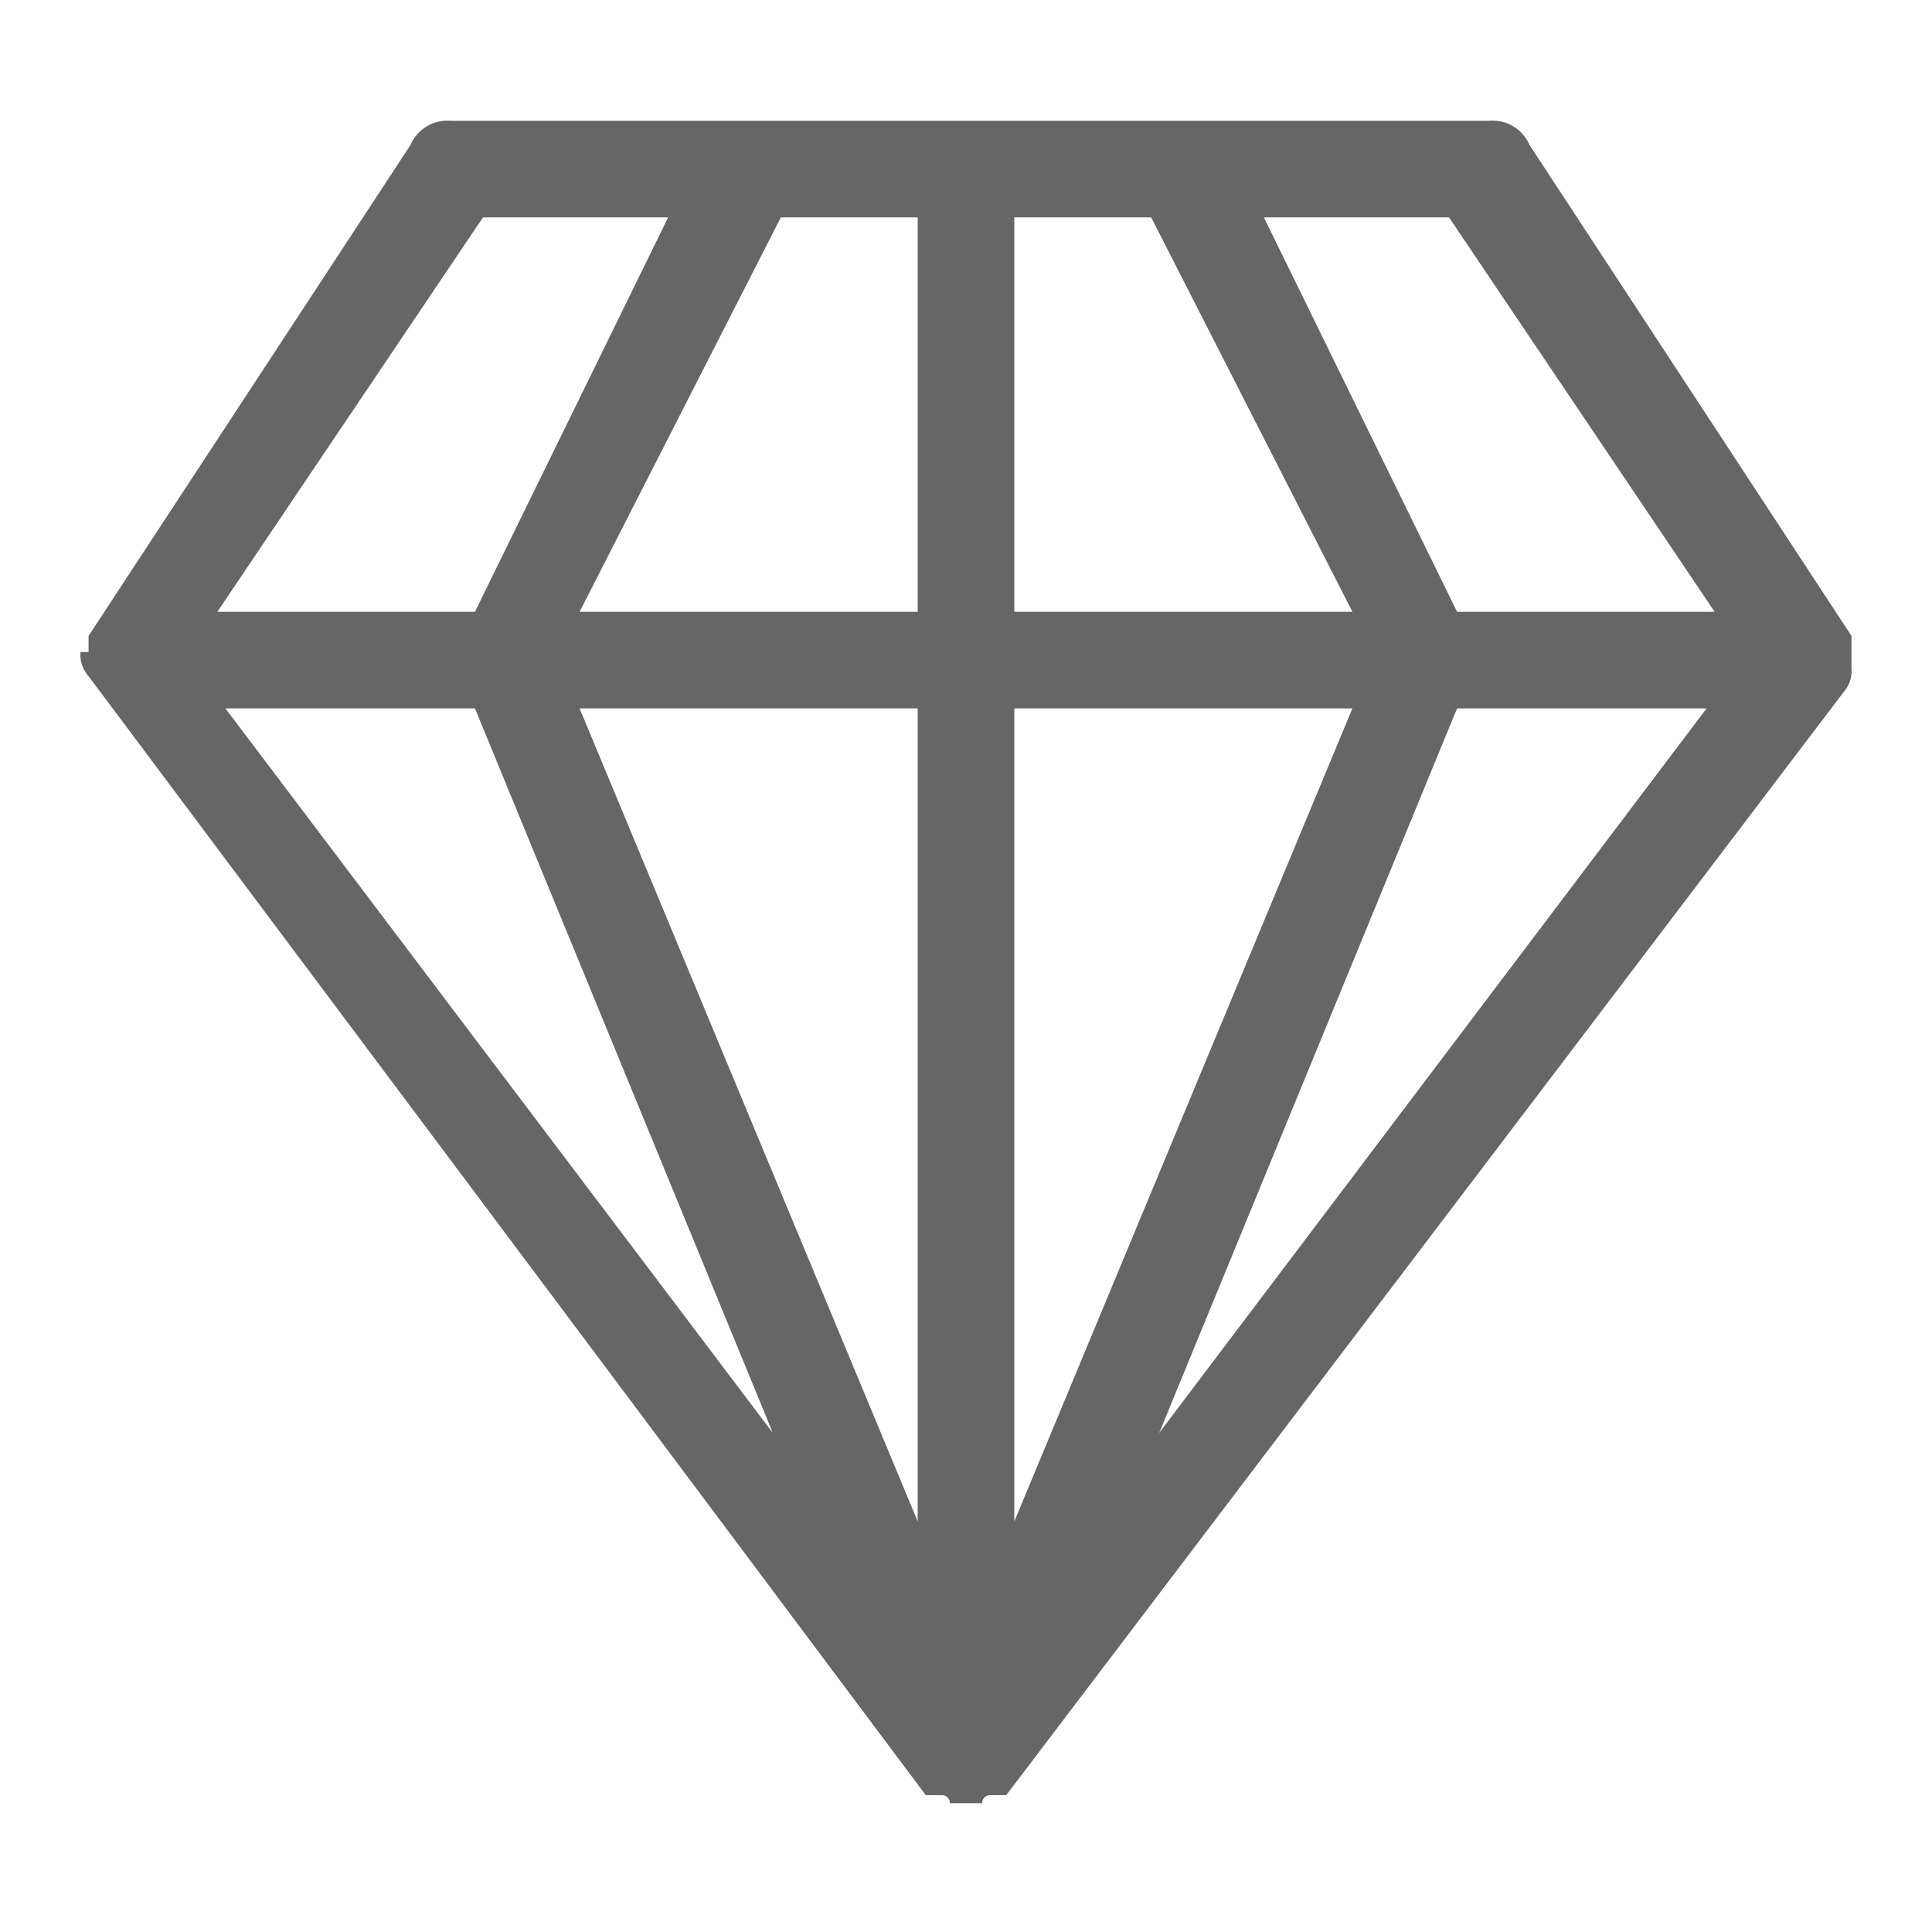 <svg id="图层_1" data-name="图层 1" xmlns="http://www.w3.org/2000/svg" viewBox="0 0 24 24"><defs><style>.cls-1{fill:#666;}</style></defs><title>moxingdy</title><path class="cls-1" d="M23,8.2h0V7.9l-4-6.1a.5.5,0,0,0-.5-.3H5.6a.5.5,0,0,0-.5.3l-4,6.1v.2H1a.4.4,0,0,0,.1.3L11.5,22.3h.2a.1.1,0,0,1,.1.1h.4a.1.1,0,0,1,.1-.1h.2L22.9,8.6a.4.4,0,0,0,.1-.3ZM11.4,2.7V7.6H7.2L9.7,2.7Zm2.9,0,2.5,4.9H12.6V2.7ZM12.6,8.8h4.2L12.6,18.9ZM11.4,18.9,7.2,8.8h4.2ZM5.9,8.8l3.7,9-6.8-9Zm12.2,0h3.1l-6.8,9Zm3.2-1.2H18.1L15.7,2.7H18ZM6,2.7H8.3L5.9,7.6H2.7Z"/></svg>